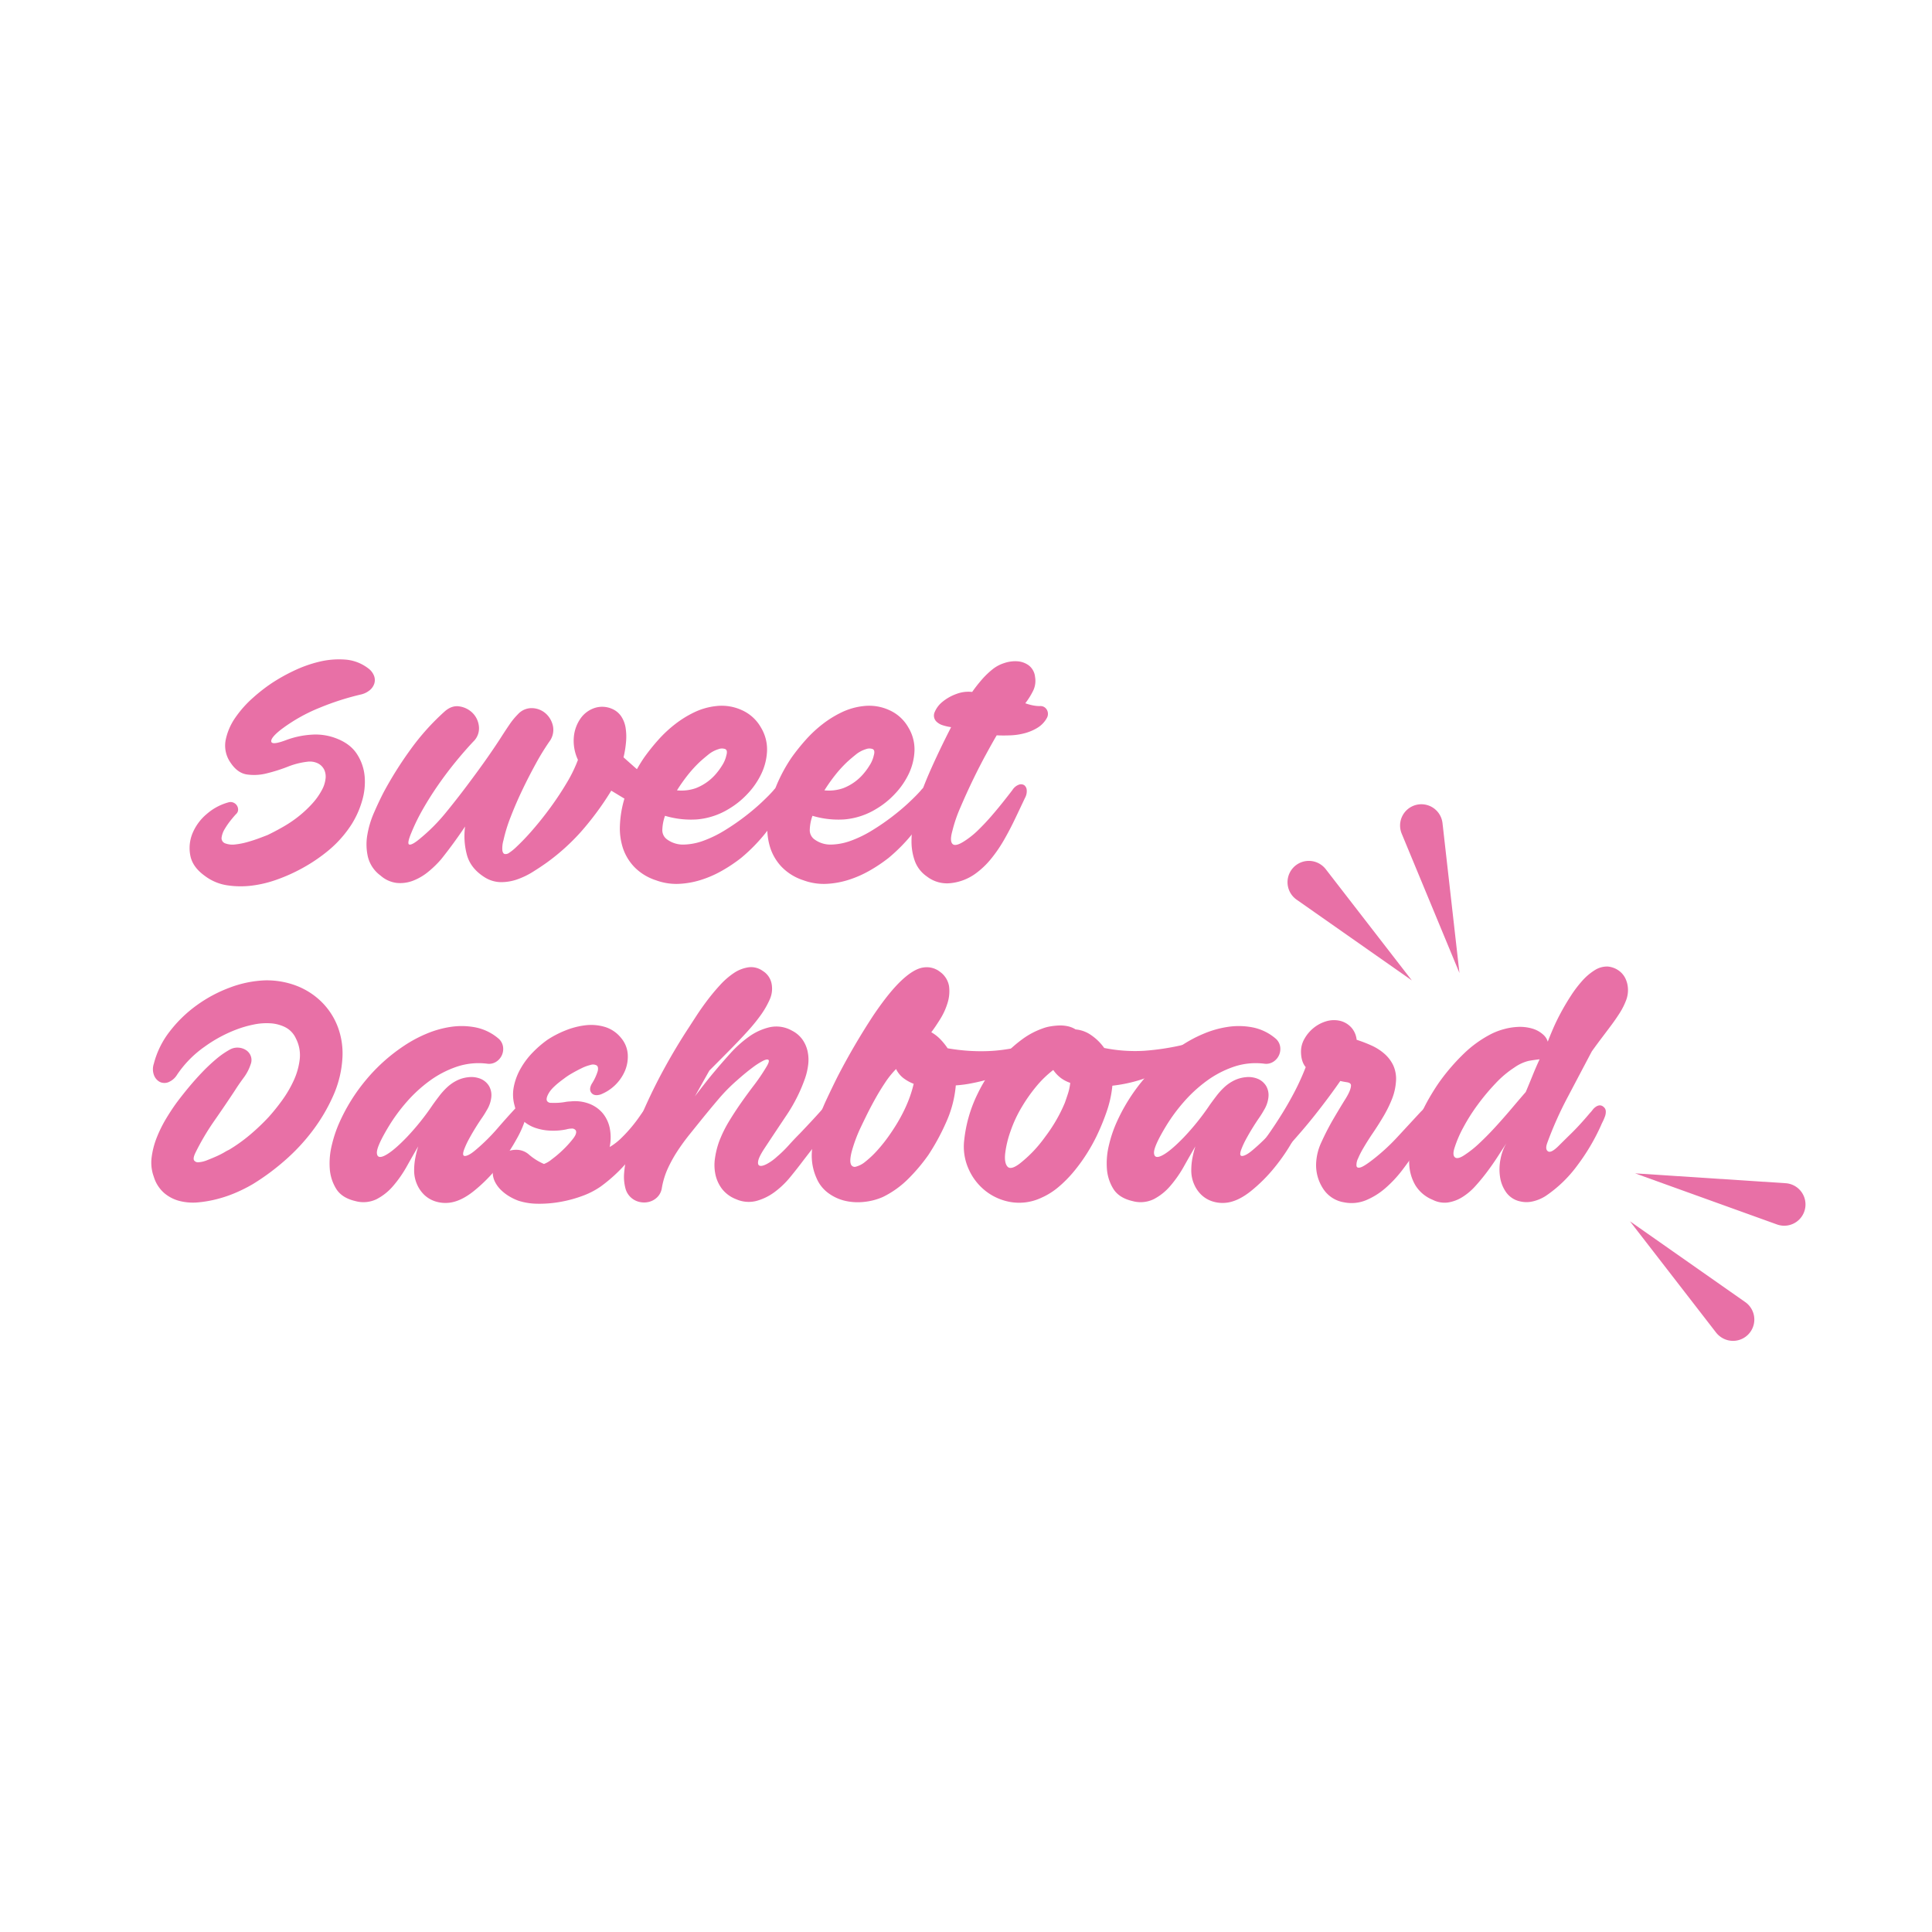 <svg xmlns="http://www.w3.org/2000/svg" viewBox="0 0 1000 1000"><g id="backgroun"><rect width="1000" height="1000" fill="#fff"/></g><g id="logo"><path d="M122.268,421.286q-.817.816-2.604,3.01a39.483,39.483,0,0,0-3.255,4.638A11.604,11.604,0,0,0,114.7,433.49a2.838,2.838,0,0,0,2.034,3.092,10.915,10.915,0,0,0,5.125.488,37.545,37.545,0,0,0,6.184-1.221q3.173-.892,6.021-1.953,2.845-1.056,4.475-1.708,4.066-1.953,8.299-4.394a62.572,62.572,0,0,0,7.974-5.451,59.414,59.414,0,0,0,6.834-6.427,34.386,34.386,0,0,0,5.044-7.16,15.742,15.742,0,0,0,1.791-5.532,8.607,8.607,0,0,0-.651-4.8,7.342,7.342,0,0,0-3.173-3.254,9.557,9.557,0,0,0-5.614-.895,39.609,39.609,0,0,0-10.17,2.603,85.508,85.508,0,0,1-10.821,3.417,26.506,26.506,0,0,1-10.252.57q-4.881-.733-8.461-6.102a15.34,15.34,0,0,1-2.522-11.797,31.106,31.106,0,0,1,5.126-11.716,56.596,56.596,0,0,1,9.193-10.251,87.246,87.246,0,0,1,9.52-7.404,93.491,93.491,0,0,1,11.31-6.346,66.096,66.096,0,0,1,13.181-4.719,43.477,43.477,0,0,1,13.424-1.139,22.25,22.25,0,0,1,12.042,4.556,8.708,8.708,0,0,1,3.011,3.905,6.176,6.176,0,0,1,.081,4.068,7.444,7.444,0,0,1-2.44,3.417,11.073,11.073,0,0,1-4.394,2.115,137.926,137.926,0,0,0-21.316,6.834,86.857,86.857,0,0,0-20.178,11.391q-5.37,4.233-4.963,6.183.404,1.952,7.729-.814a45.398,45.398,0,0,1,12.937-2.766,29.561,29.561,0,0,1,13.1,1.953q7.157,2.769,10.576,8.055a25.207,25.207,0,0,1,3.986,11.553,34.086,34.086,0,0,1-1.383,12.855,47.017,47.017,0,0,1-5.369,11.96,59.018,59.018,0,0,1-12.042,13.587,86.023,86.023,0,0,1-15.133,10.008,87.78,87.78,0,0,1-11.554,5.044,59.971,59.971,0,0,1-12.855,3.092,46.372,46.372,0,0,1-12.854-.163,25.426,25.426,0,0,1-11.554-4.882q-6.346-4.553-7.484-10.496a20.035,20.035,0,0,1,1.139-11.553,26.038,26.038,0,0,1,7.404-10.007,28.286,28.286,0,0,1,11.309-6.02,3.744,3.744,0,0,1,2.441.163,3.981,3.981,0,0,1,1.789,1.464,3.882,3.882,0,0,1,.651,2.197A3.036,3.036,0,0,1,122.268,421.286Z" fill="#e870a6"/><path d="M335.594,402.573a6.815,6.815,0,0,1,3.255,5.125,10.325,10.325,0,0,1-.976,5.777,8.26,8.26,0,0,1-3.743,3.824q-2.442,1.221-5.37-.569l-12.367-7.485a153.241,153.241,0,0,1-15.783,21.398,110.621,110.621,0,0,1-17.412,15.703q-3.416,2.441-7.322,4.882a40.753,40.753,0,0,1-8.055,3.905,25.246,25.246,0,0,1-8.461,1.464,16.085,16.085,0,0,1-8.381-2.44q-7.321-4.554-9.275-11.553a37.364,37.364,0,0,1-.976-14.808q-2.93,4.394-6.02,8.624-3.094,4.233-6.347,8.299a52.769,52.769,0,0,1-6.591,6.427,28.746,28.746,0,0,1-7.81,4.638,18.441,18.441,0,0,1-8.543,1.221,15.292,15.292,0,0,1-8.461-3.824,17.076,17.076,0,0,1-6.509-9.601,28.679,28.679,0,0,1-.325-11.391,49.285,49.285,0,0,1,3.498-11.635q2.525-5.774,4.963-10.495a194.188,194.188,0,0,1,13.913-22.13,123.421,123.421,0,0,1,17.493-19.527q3.741-3.417,7.81-2.766a12.125,12.125,0,0,1,6.834,3.417,11.434,11.434,0,0,1,3.254,6.997,9.417,9.417,0,0,1-2.929,7.811q-4.721,5.045-9.356,10.74-4.638,5.698-8.868,11.797-4.233,6.103-7.811,12.367a102.419,102.419,0,0,0-6.02,12.285q-2.442,5.859-.977,6.103t5.369-3.011a94.391,94.391,0,0,0,13.181-13.18q5.858-7.159,11.227-14.32,6.347-8.459,10.496-14.401,4.148-5.938,6.916-10.251,2.766-4.31,4.719-7.16a36.181,36.181,0,0,1,4.231-5.126A9.549,9.549,0,0,1,275.55,366.53a11.129,11.129,0,0,1,6.916,2.766,11.953,11.953,0,0,1,3.742,6.509,10.063,10.063,0,0,1-1.871,8.055,126.097,126.097,0,0,0-7.079,11.554q-3.659,6.674-6.996,13.668-3.337,6.998-5.939,13.75a80.572,80.572,0,0,0-3.742,12.123,15.01,15.01,0,0,0-.57,5.125q.245,1.709,1.221,1.953a3.09,3.09,0,0,0,2.359-.651,25.455,25.455,0,0,0,3.173-2.522,119.532,119.532,0,0,0,9.031-9.438q4.798-5.53,9.357-11.797,4.554-6.262,8.299-12.611a71.656,71.656,0,0,0,5.695-11.716,23.091,23.091,0,0,1-2.115-11.96,19.671,19.671,0,0,1,3.498-9.519,14.452,14.452,0,0,1,7.242-5.37,12.68,12.68,0,0,1,9.111.488A10.753,10.753,0,0,1,321.52,370.76a14.764,14.764,0,0,1,2.277,5.858,29.404,29.404,0,0,1,.244,7.322,53.038,53.038,0,0,1-1.302,8.055q2.928,2.605,5.858,5.207A68.29,68.29,0,0,0,335.594,402.573Z" fill="#e870a6"/><path d="M345.031,434.304a13.989,13.989,0,0,0,8.869,2.848,31.726,31.726,0,0,0,10.332-2.034,60.198,60.198,0,0,0,10.821-5.289,118.517,118.517,0,0,0,10.333-7.079q4.881-3.741,8.787-7.404t6.184-6.265a5.533,5.533,0,0,1,3.254-2.197,3.234,3.234,0,0,1,2.686.651,4.185,4.185,0,0,1,1.301,2.766,7.217,7.217,0,0,1-.733,3.987,88.748,88.748,0,0,1-23.268,29.778,79.867,79.867,0,0,1-9.845,6.59,56.12,56.12,0,0,1-10.984,4.8,44.502,44.502,0,0,1-11.553,2.034A30.514,30.514,0,0,1,339.499,455.62a27.426,27.426,0,0,1-11.146-6.835,26.062,26.062,0,0,1-5.939-9.845,33.169,33.169,0,0,1-1.546-11.716,55.702,55.702,0,0,1,1.953-12.53,69.431,69.431,0,0,1,4.556-12.123,80.697,80.697,0,0,1,6.103-10.577,107.67,107.67,0,0,1,7.24-9.031,64.999,64.999,0,0,1,8.706-8.136,54.787,54.787,0,0,1,10.007-6.184,34.624,34.624,0,0,1,11.146-3.173,24.94,24.94,0,0,1,13.263,2.034,21.283,21.283,0,0,1,10.007,9.031,21.845,21.845,0,0,1,3.174,12.041,30.383,30.383,0,0,1-2.93,11.878,39.901,39.901,0,0,1-7.24,10.496,43.291,43.291,0,0,1-9.602,7.729,37.61,37.61,0,0,1-16.516,5.451,46.656,46.656,0,0,1-16.517-1.871,23.11,23.11,0,0,0-1.384,6.997A5.84,5.84,0,0,0,345.031,434.304Zm15.133-26.361a26.104,26.104,0,0,0,10.902-7.973,31.924,31.924,0,0,0,2.768-3.905,15.296,15.296,0,0,0,2.115-5.045q.811-2.766-.651-3.336a4.971,4.971,0,0,0-3.417.082,15.316,15.316,0,0,0-5.289,2.848q-2.524,2.036-4.475,3.824a65.061,65.061,0,0,0-6.346,6.997,88.698,88.698,0,0,0-5.37,7.648A22.444,22.444,0,0,0,360.164,407.942Z" fill="#e870a6"/><path d="M421.348,434.304a13.987,13.987,0,0,0,8.868,2.848,31.726,31.726,0,0,0,10.333-2.034,60.157,60.157,0,0,0,10.82-5.289,118.687,118.687,0,0,0,10.334-7.079q4.881-3.741,8.786-7.404t6.184-6.265a5.537,5.537,0,0,1,3.255-2.197,3.233,3.233,0,0,1,2.685.651,4.181,4.181,0,0,1,1.302,2.766,7.234,7.234,0,0,1-.733,3.987,88.738,88.738,0,0,1-23.27,29.778,79.854,79.854,0,0,1-9.844,6.59,56.173,56.173,0,0,1-10.984,4.8,44.516,44.516,0,0,1-11.553,2.034,30.518,30.518,0,0,1-11.717-1.871,27.426,27.426,0,0,1-11.146-6.835,26.087,26.087,0,0,1-5.94-9.845,33.169,33.169,0,0,1-1.545-11.716,55.7,55.7,0,0,1,1.952-12.53,69.592,69.592,0,0,1,4.556-12.123,80.821,80.821,0,0,1,6.103-10.577,107.686,107.686,0,0,1,7.241-9.031,64.997,64.997,0,0,1,8.705-8.136,54.761,54.761,0,0,1,10.008-6.184,34.611,34.611,0,0,1,11.146-3.173,24.937,24.937,0,0,1,13.262,2.034,21.285,21.285,0,0,1,10.008,9.031,21.843,21.843,0,0,1,3.173,12.041,30.399,30.399,0,0,1-2.929,11.878,39.903,39.903,0,0,1-7.241,10.496,43.264,43.264,0,0,1-9.601,7.729,37.614,37.614,0,0,1-16.516,5.451,46.662,46.662,0,0,1-16.518-1.871,23.107,23.107,0,0,0-1.383,6.997A5.835,5.835,0,0,0,421.348,434.304Zm15.133-26.361a26.117,26.117,0,0,0,10.902-7.973,31.925,31.925,0,0,0,2.767-3.905,15.251,15.251,0,0,0,2.115-5.045q.813-2.766-.651-3.336a4.971,4.971,0,0,0-3.417.082,15.304,15.304,0,0,0-5.288,2.848q-2.525,2.036-4.475,3.824a64.986,64.986,0,0,0-6.347,6.997,88.942,88.942,0,0,0-5.37,7.648A22.45,22.45,0,0,0,436.481,407.942Z" fill="#e870a6"/><path d="M541.924,371.493a13.65,13.65,0,0,1-4.801,5.126,24.75,24.75,0,0,1-6.59,2.848,33.364,33.364,0,0,1-7.404,1.139q-3.825.164-7.241,0-2.115,3.582-5.532,9.845-3.418,6.267-6.834,13.343-3.417,7.079-6.428,14.157a72.995,72.995,0,0,0-4.149,12.123q-1.465,5.21.081,6.753,1.544,1.548,6.266-1.546a44.137,44.137,0,0,0,7.078-5.695q3.497-3.417,6.672-7.078,3.173-3.661,6.02-7.241,2.845-3.578,4.963-6.346a6.646,6.646,0,0,1,3.336-2.767,3.164,3.164,0,0,1,2.766.244,3.455,3.455,0,0,1,1.302,2.522,7.066,7.066,0,0,1-.894,4.068q-2.604,5.534-5.288,11.146-2.685,5.614-5.695,10.821a72.84,72.84,0,0,1-6.672,9.682,42.532,42.532,0,0,1-8.218,7.73,26.543,26.543,0,0,1-12.367,4.719,16.965,16.965,0,0,1-12.529-3.417,16.685,16.685,0,0,1-6.265-8.055,30.083,30.083,0,0,1-1.708-10.17,51.737,51.737,0,0,1,1.139-10.74,101.062,101.062,0,0,1,2.603-9.926q1.14-4.066,2.766-8.217,1.626-4.15,3.662-8.706,2.033-4.553,4.556-9.845,2.521-5.286,5.776-11.634a26.11,26.11,0,0,1-4.312-.977,8.065,8.065,0,0,1-3.336-1.953,4.383,4.383,0,0,1-.814-4.963,13.514,13.514,0,0,1,4.068-5.289,24.094,24.094,0,0,1,7.078-3.987,17.355,17.355,0,0,1,8.218-1.058,77.175,77.175,0,0,1,4.963-6.346,42.695,42.695,0,0,1,5.776-5.533,18.645,18.645,0,0,1,5.939-3.091,17.492,17.492,0,0,1,6.753-.895,11.31,11.31,0,0,1,5.857,2.115,8.604,8.604,0,0,1,3.255,5.94,11.689,11.689,0,0,1-1.058,7.322,37.977,37.977,0,0,1-3.986,6.346,26.62,26.62,0,0,0,3.742,1.058,18.252,18.252,0,0,0,3.742.407,3.753,3.753,0,0,1,3.743,2.034A4.316,4.316,0,0,1,541.924,371.493Z" fill="#e870a6"/><path d="M79.627,550.562a45.66,45.66,0,0,1,8.217-16.68,67.1,67.1,0,0,1,13.912-13.506,71.731,71.731,0,0,1,17.168-9.193,57.648,57.648,0,0,1,17.98-3.743,43.172,43.172,0,0,1,16.273,2.686,37.755,37.755,0,0,1,13.018,8.217,36.243,36.243,0,0,1,8.462,12.692,39.047,39.047,0,0,1,2.603,16.109,55.412,55.412,0,0,1-4.719,19.852A91.532,91.532,0,0,1,161.883,585.14a101.818,101.818,0,0,1-14.564,15.621,120.436,120.436,0,0,1-16.435,12.123,80.788,80.788,0,0,1-8.136,4.149,65.364,65.364,0,0,1-9.683,3.417,61.675,61.675,0,0,1-10.251,1.871,28.488,28.488,0,0,1-9.682-.65,19.963,19.963,0,0,1-8.137-4.149,18.092,18.092,0,0,1-5.369-8.38,21.207,21.207,0,0,1-1.14-10.089,41.979,41.979,0,0,1,2.685-10.333,66.413,66.413,0,0,1,4.882-9.845q2.846-4.718,5.614-8.462,2.928-3.905,6.184-7.811,3.252-3.905,6.752-7.566a92.09,92.09,0,0,1,7.16-6.753,43.956,43.956,0,0,1,7.241-5.045,7.941,7.941,0,0,1,4.394-.976,8.117,8.117,0,0,1,3.986,1.302,6.266,6.266,0,0,1,2.441,3.092,6,6,0,0,1-.082,4.23,24.143,24.143,0,0,1-3.66,6.997q-2.525,3.417-4.476,6.509-5.046,7.651-10.658,15.703a126.747,126.747,0,0,0-9.845,16.679q-1.304,2.769-.65,3.824a2.479,2.479,0,0,0,2.44.976,14.072,14.072,0,0,0,4.311-1.058q2.523-.976,4.883-2.034a41.602,41.602,0,0,0,4.149-2.115,17.566,17.566,0,0,1,2.279-1.22,83.722,83.722,0,0,0,10.82-7.73,110.601,110.601,0,0,0,9.682-9.194,104.386,104.386,0,0,0,6.834-8.461,60.226,60.226,0,0,0,6.103-10.333,36.167,36.167,0,0,0,3.173-11.065,18.901,18.901,0,0,0-1.952-10.821,12.168,12.168,0,0,0-5.532-5.857,19.858,19.858,0,0,0-7.81-2.034,32.682,32.682,0,0,0-8.543.65,57.151,57.151,0,0,0-7.893,2.197,71.024,71.024,0,0,0-17.492,9.275A55.482,55.482,0,0,0,91.668,556.257a9.429,9.429,0,0,1-4.557,3.905,5.555,5.555,0,0,1-4.394-.163,6.498,6.498,0,0,1-3.011-3.498A8.827,8.827,0,0,1,79.627,550.562Z" fill="#e870a6"/><path d="M252.109,550.562a35.441,35.441,0,0,0-15.865,1.627,52.255,52.255,0,0,0-14.076,7.403,72.485,72.485,0,0,0-11.797,10.902A89.912,89.912,0,0,0,201.34,582.78q-6.51,10.739-6.265,14.075t4.476,1.058q4.228-2.276,10.982-9.275a128.629,128.629,0,0,0,13.426-16.76q1.623-2.278,3.498-4.719a35.596,35.596,0,0,1,4.068-4.476,21.282,21.282,0,0,1,4.963-3.417,17.229,17.229,0,0,1,6.02-1.708,12.591,12.591,0,0,1,6.591.976,9.271,9.271,0,0,1,4.067,3.661,9.473,9.473,0,0,1,1.14,5.614,15.879,15.879,0,0,1-2.359,6.834,48.194,48.194,0,0,1-2.603,4.149q-1.629,2.361-3.336,5.126-1.709,2.768-3.255,5.614a43.369,43.369,0,0,0-2.522,5.451q-1.304,3.582.65,3.336t5.208-3.011a99.802,99.802,0,0,0,11.309-11.146q5.124-5.939,9.844-10.983a3.704,3.704,0,0,1,2.034-1.14,3.025,3.025,0,0,1,1.953.326,3.239,3.239,0,0,1,1.383,1.546,3.906,3.906,0,0,1,.163,2.522,53.26,53.26,0,0,1-5.451,13.263,96.747,96.747,0,0,1-9.846,14.563,81.155,81.155,0,0,1-12.203,12.204q-6.51,5.209-12.367,6.021a17.286,17.286,0,0,1-7.322-.569,14.88,14.88,0,0,1-5.858-3.336,16.793,16.793,0,0,1-3.905-5.614,17.801,17.801,0,0,1-1.465-7.241,33.886,33.886,0,0,1,.57-6.183,51.545,51.545,0,0,1,1.545-6.184q-2.768,4.721-5.857,10.251a61.655,61.655,0,0,1-6.997,10.089,28.484,28.484,0,0,1-8.706,6.997,15.622,15.622,0,0,1-10.983.977q-6.995-1.625-9.926-6.347a22.847,22.847,0,0,1-3.336-10.658,39.542,39.542,0,0,1,1.14-12.204,65.403,65.403,0,0,1,3.66-10.983,94.245,94.245,0,0,1,13.994-22.537A90.817,90.817,0,0,1,209.15,541.286a67.48,67.48,0,0,1,11.31-6.103,51.833,51.833,0,0,1,12.773-3.661,37.873,37.873,0,0,1,12.855.244,26.098,26.098,0,0,1,11.716,5.614,6.941,6.941,0,0,1,2.522,4.149,7.814,7.814,0,0,1-3.416,7.974A6.827,6.827,0,0,1,252.109,550.562Z" fill="#e870a6"/><path d="M306.295,560.976a26.096,26.096,0,0,0,3.092-6.591q.489-2.196-.569-2.929a3.984,3.984,0,0,0-3.173-.244,22.294,22.294,0,0,0-4.639,1.709q-2.524,1.22-5.043,2.685a34.126,34.126,0,0,0-4.15,2.767q-5.858,4.233-7.647,7.241-1.793,3.012-.977,4.311a2.245,2.245,0,0,0,1.952.895q1.465.084,3.418,0a29.107,29.107,0,0,0,3.824-.407,18.545,18.545,0,0,1,3.01-.325,20.669,20.669,0,0,1,9.845,1.302,17.033,17.033,0,0,1,6.915,5.044,17.754,17.754,0,0,1,3.499,7.73,24.537,24.537,0,0,1-.081,9.52,30.387,30.387,0,0,0,5.94-4.557,73.916,73.916,0,0,0,5.288-5.695q2.442-2.928,4.394-5.776,1.953-2.845,3.418-4.638a7.392,7.392,0,0,1,3.498-2.766,2.795,2.795,0,0,1,2.685.325,3.668,3.668,0,0,1,1.14,2.603,7.258,7.258,0,0,1-1.303,4.231,152.077,152.077,0,0,1-13.18,20.585,79.642,79.642,0,0,1-16.598,16.19,40.741,40.741,0,0,1-9.357,4.801,65.022,65.022,0,0,1-11.391,3.091,61.329,61.329,0,0,1-11.634.977,33.426,33.426,0,0,1-10.089-1.546,27.243,27.243,0,0,1-4.638-2.196,22.974,22.974,0,0,1-4.312-3.255,15.997,15.997,0,0,1-3.174-4.23,10.985,10.985,0,0,1-1.221-5.126,10.477,10.477,0,0,1,1.953-6.184,12.564,12.564,0,0,1,4.801-4.149,12.172,12.172,0,0,1,6.019-1.22,9.789,9.789,0,0,1,5.777,2.277,29.77,29.77,0,0,0,7.973,5.045,13.774,13.774,0,0,0,3.987-2.359,56.308,56.308,0,0,0,6.02-5.126,52.821,52.821,0,0,0,5.126-5.695q2.114-2.766,1.302-4.231a2.383,2.383,0,0,0-2.277-.895,10.129,10.129,0,0,0-2.604.407,33.336,33.336,0,0,1-8.137.65,27.212,27.212,0,0,1-7.974-1.464,18.186,18.186,0,0,1-6.591-3.987,14.487,14.487,0,0,1-3.986-7.241,20.924,20.924,0,0,1-.488-10.007,31.255,31.255,0,0,1,3.58-9.52,40.707,40.707,0,0,1,6.266-8.299,55.613,55.613,0,0,1,7.566-6.509,52.183,52.183,0,0,1,9.031-4.719,40.056,40.056,0,0,1,10.414-2.767,25.058,25.058,0,0,1,10.251.814,17.173,17.173,0,0,1,8.543,5.858,14.601,14.601,0,0,1,3.336,8.38,19.084,19.084,0,0,1-1.464,8.543,22.829,22.829,0,0,1-12.611,12.204q-3.258.977-4.719-.814Q304.668,563.906,306.295,560.976Z" fill="#e870a6"/><path d="M364.223,559.348l-4.557,8.137q2.602-3.417,5.207-6.753,2.602-3.334,5.369-6.591,3.255-3.905,7.73-8.868a59.538,59.538,0,0,1,9.6-8.624,30.06,30.06,0,0,1,10.822-4.963,16.365,16.365,0,0,1,11.553,1.79,14.868,14.868,0,0,1,5.369,4.556,16.682,16.682,0,0,1,2.686,6.103,20.618,20.618,0,0,1,.325,6.834,34.545,34.545,0,0,1-1.546,6.916,83.971,83.971,0,0,1-9.52,19.12q-5.941,8.87-11.635,17.492-2.769,4.234-3.172,6.347-.409,2.117.731,2.522,1.137.409,3.58-.814a25.588,25.588,0,0,0,5.37-3.824,63.03,63.03,0,0,0,6.102-5.939q2.845-3.173,5.777-6.102,3.252-3.417,6.508-6.916,3.255-3.497,6.51-7.241a5.824,5.824,0,0,1,2.929-1.952,3.056,3.056,0,0,1,2.44.325,3.213,3.213,0,0,1,1.303,2.034,4.416,4.416,0,0,1-.488,3.011q-1.305,2.44-3.58,5.857-2.281,3.417-4.801,6.916-2.525,3.501-5.044,6.753-2.524,3.256-4.149,5.37-2.93,3.905-6.59,8.38a45.068,45.068,0,0,1-8.055,7.729A28.334,28.334,0,0,1,391.56,621.59a16.051,16.051,0,0,1-10.577-.895,16.898,16.898,0,0,1-7.241-5.288,18.816,18.816,0,0,1-3.417-7.404,23.603,23.603,0,0,1-.244-8.543,43.594,43.594,0,0,1,2.115-8.543,64.662,64.662,0,0,1,5.126-10.495q3.009-4.961,6.265-9.601,3.253-4.638,6.672-9.112a101.126,101.126,0,0,0,6.346-9.356q1.79-2.93,1.221-3.662-.571-.731-2.766.326a37.826,37.826,0,0,0-5.695,3.661q-3.501,2.604-7.893,6.509a88.817,88.817,0,0,0-9.275,9.357q-4.233,4.966-8.461,10.17-3.417,4.234-6.754,8.38-3.337,4.15-6.184,8.462a69.913,69.913,0,0,0-5.043,9.031,41.103,41.103,0,0,0-3.174,10.252,8.43,8.43,0,0,1-2.278,4.719,9.294,9.294,0,0,1-4.067,2.44,10.32,10.32,0,0,1-4.639.244,9.738,9.738,0,0,1-4.148-1.709,9.611,9.611,0,0,1-3.743-5.532,23.264,23.264,0,0,1-.651-7.892,55.271,55.271,0,0,1,1.465-8.95,91.107,91.107,0,0,1,2.686-8.949q1.548-4.309,3.092-7.974,1.547-3.662,2.522-5.776,5.042-11.553,11.065-22.537,6.019-10.985,12.854-21.398,1.465-2.276,3.906-6.021,2.44-3.741,5.451-7.729,3.009-3.986,6.509-7.811a39.509,39.509,0,0,1,7.159-6.265,18.372,18.372,0,0,1,7.566-3.01,10.302,10.302,0,0,1,7.486,1.871,9.923,9.923,0,0,1,4.556,6.591,13.533,13.533,0,0,1-.976,8.218,45.419,45.419,0,0,1-4.639,8.055,92.528,92.528,0,0,1-6.752,8.299q-3.905,4.312-8.869,9.357-4.966,5.045-10.983,11.064Z" fill="#e870a6"/><path d="M486.587,503.046a11.501,11.501,0,0,1,4.638,7.404,20.181,20.181,0,0,1-.732,8.543,34.759,34.759,0,0,1-3.824,8.461q-2.524,4.069-4.637,6.835A20.514,20.514,0,0,1,486.75,537.95a33.627,33.627,0,0,1,3.742,4.638,102.796,102.796,0,0,0,10.74,1.302q5.041.328,9.845.163a81.843,81.843,0,0,0,9.601-.895q4.798-.732,10.007-1.871a6.284,6.284,0,0,1,3.661.081,3.341,3.341,0,0,1,1.872,1.627,3.164,3.164,0,0,1,0,2.441,5.027,5.027,0,0,1-1.79,2.359,53.541,53.541,0,0,1-10.415,6.265,84.778,84.778,0,0,1-10.983,4.149,99.66,99.66,0,0,1-10.251,2.522,61.835,61.835,0,0,1-8.056,1.058,58.615,58.615,0,0,1-5.044,19.201,115.201,115.201,0,0,1-9.112,16.761,92.614,92.614,0,0,1-10.414,12.366,48.892,48.892,0,0,1-13.181,9.438,31.935,31.935,0,0,1-9.52,2.521,29.637,29.637,0,0,1-9.845-.487,23.812,23.812,0,0,1-8.787-3.987,18.429,18.429,0,0,1-6.184-7.81,28.394,28.394,0,0,1-2.44-13.099,58.839,58.839,0,0,1,2.359-13.832,95.158,95.158,0,0,1,5.126-13.506q3.089-6.59,5.857-12.123a352.87,352.87,0,0,1,18.551-31.73q8.136-12.04,14.563-18.062,6.426-6.018,11.31-6.671A11.082,11.082,0,0,1,486.587,503.046Zm-25.872,83.965q9.274-13.34,12.203-26.035a21.576,21.576,0,0,1-5.288-2.93,13.213,13.213,0,0,1-3.824-4.719,46.243,46.243,0,0,0-5.694,7.079q-2.77,4.148-5.208,8.543-2.44,4.393-4.475,8.542-2.038,4.15-3.336,6.916a77.222,77.222,0,0,0-4.311,11.879q-1.061,4.393-.407,6.184a2.082,2.082,0,0,0,2.685,1.383,12.674,12.674,0,0,0,4.882-2.603,49.803,49.803,0,0,0,6.184-5.857A79.637,79.637,0,0,0,460.715,587.011Z" fill="#e870a6"/><path d="M611.72,540.961a4.81,4.81,0,0,1,3.336.162,2.939,2.939,0,0,1,1.546,1.79,3.569,3.569,0,0,1-.325,2.522,5.578,5.578,0,0,1-2.278,2.359,108.197,108.197,0,0,1-18.957,9.438,76.305,76.305,0,0,1-19.282,4.72,57.8,57.8,0,0,1-3.011,13.587,116.521,116.521,0,0,1-5.126,12.448,91.88,91.88,0,0,1-5.288,9.438,89.516,89.516,0,0,1-6.591,9.031,63.067,63.067,0,0,1-7.811,7.893,36.56,36.56,0,0,1-9.112,5.695,26.825,26.825,0,0,1-15.296,2.196,28.841,28.841,0,0,1-13.262-5.695,29.683,29.683,0,0,1-8.95-11.553,28.272,28.272,0,0,1-2.196-15.215,71.132,71.132,0,0,1,6.997-23.839,77.591,77.591,0,0,1,14.319-20.422,67.185,67.185,0,0,1,8.868-7.73,40.154,40.154,0,0,1,10.333-5.451,20.315,20.315,0,0,1,3.905-1.058,33.388,33.388,0,0,1,4.638-.488,18.149,18.149,0,0,1,4.557.407,12.4,12.4,0,0,1,3.986,1.627,16.476,16.476,0,0,1,8.136,3.011,26.569,26.569,0,0,1,6.672,6.59,80.487,80.487,0,0,0,20.585,1.465A128.634,128.634,0,0,0,611.72,540.961Zm-82.663,31.73a65.891,65.891,0,0,0-6.02,12.855A52.928,52.928,0,0,0,520.27,597.1q-.489,4.882,1.22,6.753,1.71,1.872,6.265-1.546a67.601,67.601,0,0,0,7.079-6.428,70.051,70.051,0,0,0,6.101-7.403,83.631,83.631,0,0,0,5.695-8.543,76.184,76.184,0,0,0,4.557-9.194q.811-2.276,1.627-4.8a27.774,27.774,0,0,0,1.139-5.451,17.752,17.752,0,0,1-4.637-2.359,17.549,17.549,0,0,1-4.149-4.312,54.255,54.255,0,0,0-8.95,8.706A82.418,82.418,0,0,0,529.057,572.691Z" fill="#e870a6"/><path d="M654.354,550.562a35.445,35.445,0,0,0-15.866,1.627,52.265,52.265,0,0,0-14.075,7.403,72.493,72.493,0,0,0-11.797,10.902A89.827,89.827,0,0,0,603.584,582.78q-6.511,10.739-6.265,14.075.243,3.337,4.475,1.058,4.229-2.276,10.983-9.275a128.627,128.627,0,0,0,13.425-16.76q1.625-2.278,3.498-4.719a35.596,35.596,0,0,1,4.068-4.476,21.281,21.281,0,0,1,4.963-3.417,17.23,17.23,0,0,1,6.021-1.708,12.586,12.586,0,0,1,6.59.976,9.268,9.268,0,0,1,4.068,3.661A9.473,9.473,0,0,1,656.55,567.81a15.88,15.88,0,0,1-2.359,6.834,47.922,47.922,0,0,1-2.603,4.149q-1.629,2.361-3.336,5.126-1.708,2.768-3.255,5.614a43.357,43.357,0,0,0-2.522,5.451q-1.305,3.582.65,3.336,1.953-.245,5.207-3.011a99.646,99.646,0,0,0,11.31-11.146q5.125-5.939,9.845-10.983a3.698,3.698,0,0,1,2.034-1.14,3.022,3.022,0,0,1,1.952.326,3.245,3.245,0,0,1,1.384,1.546,3.9,3.9,0,0,1,.162,2.522,53.225,53.225,0,0,1-5.451,13.263,96.74,96.74,0,0,1-9.845,14.563,81.17,81.17,0,0,1-12.204,12.204q-6.51,5.209-12.367,6.021a17.288,17.288,0,0,1-7.322-.569,14.868,14.868,0,0,1-5.857-3.336,16.766,16.766,0,0,1-3.905-5.614,17.801,17.801,0,0,1-1.465-7.241,33.964,33.964,0,0,1,.569-6.183,51.551,51.551,0,0,1,1.546-6.184q-2.769,4.721-5.858,10.251a61.589,61.589,0,0,1-6.996,10.089,28.506,28.506,0,0,1-8.706,6.997,15.623,15.623,0,0,1-10.983.977q-6.995-1.625-9.927-6.347A22.845,22.845,0,0,1,572.91,604.666a39.536,39.536,0,0,1,1.14-12.204,65.482,65.482,0,0,1,3.661-10.983,94.242,94.242,0,0,1,13.994-22.537,90.791,90.791,0,0,1,19.689-17.655,67.477,67.477,0,0,1,11.309-6.103,51.84,51.84,0,0,1,12.774-3.661,37.867,37.867,0,0,1,12.854.244,26.088,26.088,0,0,1,11.716,5.614A6.938,6.938,0,0,1,662.57,541.53a7.817,7.817,0,0,1-3.417,7.974A6.824,6.824,0,0,1,654.354,550.562Z" fill="#e870a6"/><path d="M649.959,596.449q3.746-5.206,7.241-10.252,3.501-5.042,6.753-10.333,3.258-5.285,6.265-11.065a126.08,126.08,0,0,0,5.614-12.448q-2.44-2.93-2.44-8.137a13.22,13.22,0,0,1,1.871-6.672,19.387,19.387,0,0,1,4.719-5.532,18.932,18.932,0,0,1,6.265-3.336,13.983,13.983,0,0,1,6.835-.406,11.457,11.457,0,0,1,6.509,3.742,11.248,11.248,0,0,1,2.604,6.184,71.061,71.061,0,0,1,7.811,3.011,26.666,26.666,0,0,1,6.672,4.311,18.599,18.599,0,0,1,4.556,6.103,17.027,17.027,0,0,1,1.302,8.38,30.026,30.026,0,0,1-2.115,9.031,64.384,64.384,0,0,1-4.394,8.868q-2.604,4.393-5.37,8.462-2.769,4.069-5.044,7.973a44.326,44.326,0,0,0-2.686,5.289,7.372,7.372,0,0,0-.814,3.824q.245,1.304,2.034.814t6.021-3.743a103.824,103.824,0,0,0,13.019-11.879q6.018-6.505,12.041-13.018l2.278-2.278a5.268,5.268,0,0,1,2.603-1.464,2.766,2.766,0,0,1,2.522.488,3.329,3.329,0,0,1,1.058,2.115q.16,1.304-1.221,4.394-1.384,3.092-3.255,6.509t-3.823,6.428q-1.953,3.013-2.767,4.311-2.93,4.394-6.753,9.438a62.417,62.417,0,0,1-8.543,9.193,36.925,36.925,0,0,1-10.17,6.428,19.678,19.678,0,0,1-11.472,1.139,15.805,15.805,0,0,1-10.74-6.915,22.212,22.212,0,0,1-3.742-12.611A28.59,28.59,0,0,1,684.05,590.998a130.033,130.033,0,0,1,6.184-11.961q3.333-5.694,6.183-10.251,2.846-4.554,2.848-6.997,0-1.301-2.115-1.627t-3.417-.651q-2.93,4.233-6.265,8.706-3.337,4.477-6.753,8.787-3.418,4.312-6.916,8.38-3.501,4.069-6.59,7.485a71.317,71.317,0,0,1-10.577,9.682q-4.882,3.501-7.649,3.986-2.764.489-2.848-1.952Q646.056,602.144,649.959,596.449Z" fill="#e870a6"/><path d="M822.931,576.108a15.251,15.251,0,0,0,1.384-1.627,6.95,6.95,0,0,1,1.708-1.627,4.165,4.165,0,0,1,1.953-.732,2.975,2.975,0,0,1,2.115.894,2.884,2.884,0,0,1,1.058,2.115,6.746,6.746,0,0,1-.407,2.686,23.512,23.512,0,0,1-1.139,2.685q-.652,1.304-.977,2.115A107.654,107.654,0,0,1,816.504,603.12a66.405,66.405,0,0,1-16.517,15.947,20.991,20.991,0,0,1-6.265,2.685,14.18,14.18,0,0,1-6.916.081,11.887,11.887,0,0,1-7.241-4.719,18.379,18.379,0,0,1-3.173-8.136,26.774,26.774,0,0,1,.325-9.275,24.94,24.94,0,0,1,3.092-8.136q-2.117,3.256-4.638,7.159-2.524,3.905-5.451,7.811-2.928,3.907-6.102,7.404a31.185,31.185,0,0,1-6.753,5.695,19.594,19.594,0,0,1-7.404,2.767A13.428,13.428,0,0,1,741.57,621.02a18.825,18.825,0,0,1-8.95-7.485,23.628,23.628,0,0,1-3.173-10.414,39.977,39.977,0,0,1,1.058-11.96,74.809,74.809,0,0,1,3.986-12.204,95.815,95.815,0,0,1,5.533-11.066q3.009-5.125,5.613-8.705a106.527,106.527,0,0,1,11.798-13.588,59.542,59.542,0,0,1,14.563-10.495,35.2,35.2,0,0,1,6.509-2.44,33.017,33.017,0,0,1,7.241-1.14,22.798,22.798,0,0,1,7.16.813,14.483,14.483,0,0,1,6.101,3.418,7.787,7.787,0,0,1,2.115,3.417q.977-2.602,2.686-6.591,1.708-3.985,4.067-8.38,2.357-4.393,5.207-8.787a61.264,61.264,0,0,1,5.939-7.811,29.365,29.365,0,0,1,6.428-5.451,11.749,11.749,0,0,1,6.753-1.872,11.609,11.609,0,0,1,5.451,1.953,10.741,10.741,0,0,1,3.58,4.068,13.569,13.569,0,0,1,1.383,5.37,14.537,14.537,0,0,1-.814,5.695,35.738,35.738,0,0,1-3.417,6.915q-2.117,3.337-4.557,6.591-2.44,3.256-4.963,6.59-2.524,3.337-4.963,6.753-6.186,11.716-12.529,23.758A187.815,187.815,0,0,0,800.801,591.73q-1.14,3.258.488,4.231,1.625.976,5.532-2.93,2.442-2.44,6.672-6.59T822.931,576.108Zm-39.053-23.595a52.443,52.443,0,0,0-9.764,8.218,113.059,113.059,0,0,0-9.193,10.983,97.056,97.056,0,0,0-7.485,11.798,59.993,59.993,0,0,0-4.638,10.82q-1.141,3.746.406,4.801,1.545,1.06,5.451-1.709a54.064,54.064,0,0,0,7.323-5.939q4.065-3.82,8.299-8.461,4.229-4.638,8.217-9.356,3.986-4.718,7.241-8.462,1.788-4.229,3.499-8.462,1.708-4.229,3.661-8.461-2.768.328-5.614.814A21.781,21.781,0,0,0,783.878,552.514Z" fill="#e870a6"/><path d="M755.407,503.619,725.52,431.51a11.014,11.014,0,1,1,20.35-8.434,11.395,11.395,0,0,1,.77,2.98Z" fill="#e870a6"/><path d="M730.765,507.465l-59.602-41.78A11.031,11.031,0,1,1,683.827,447.62a11.366,11.366,0,0,1,2.392,2.282Z" fill="#e870a6"/><path d="M846.335,607.329l77.891,5.098a11.014,11.014,0,0,1-1.439,21.981,11.402,11.402,0,0,1-3.013-.628Z" fill="#e870a6"/><path d="M843.656,632.126l59.602,41.78a11.031,11.031,0,1,1-12.663,18.065,11.36,11.36,0,0,1-2.392-2.282Z" fill="#e870a6"/></g></svg>